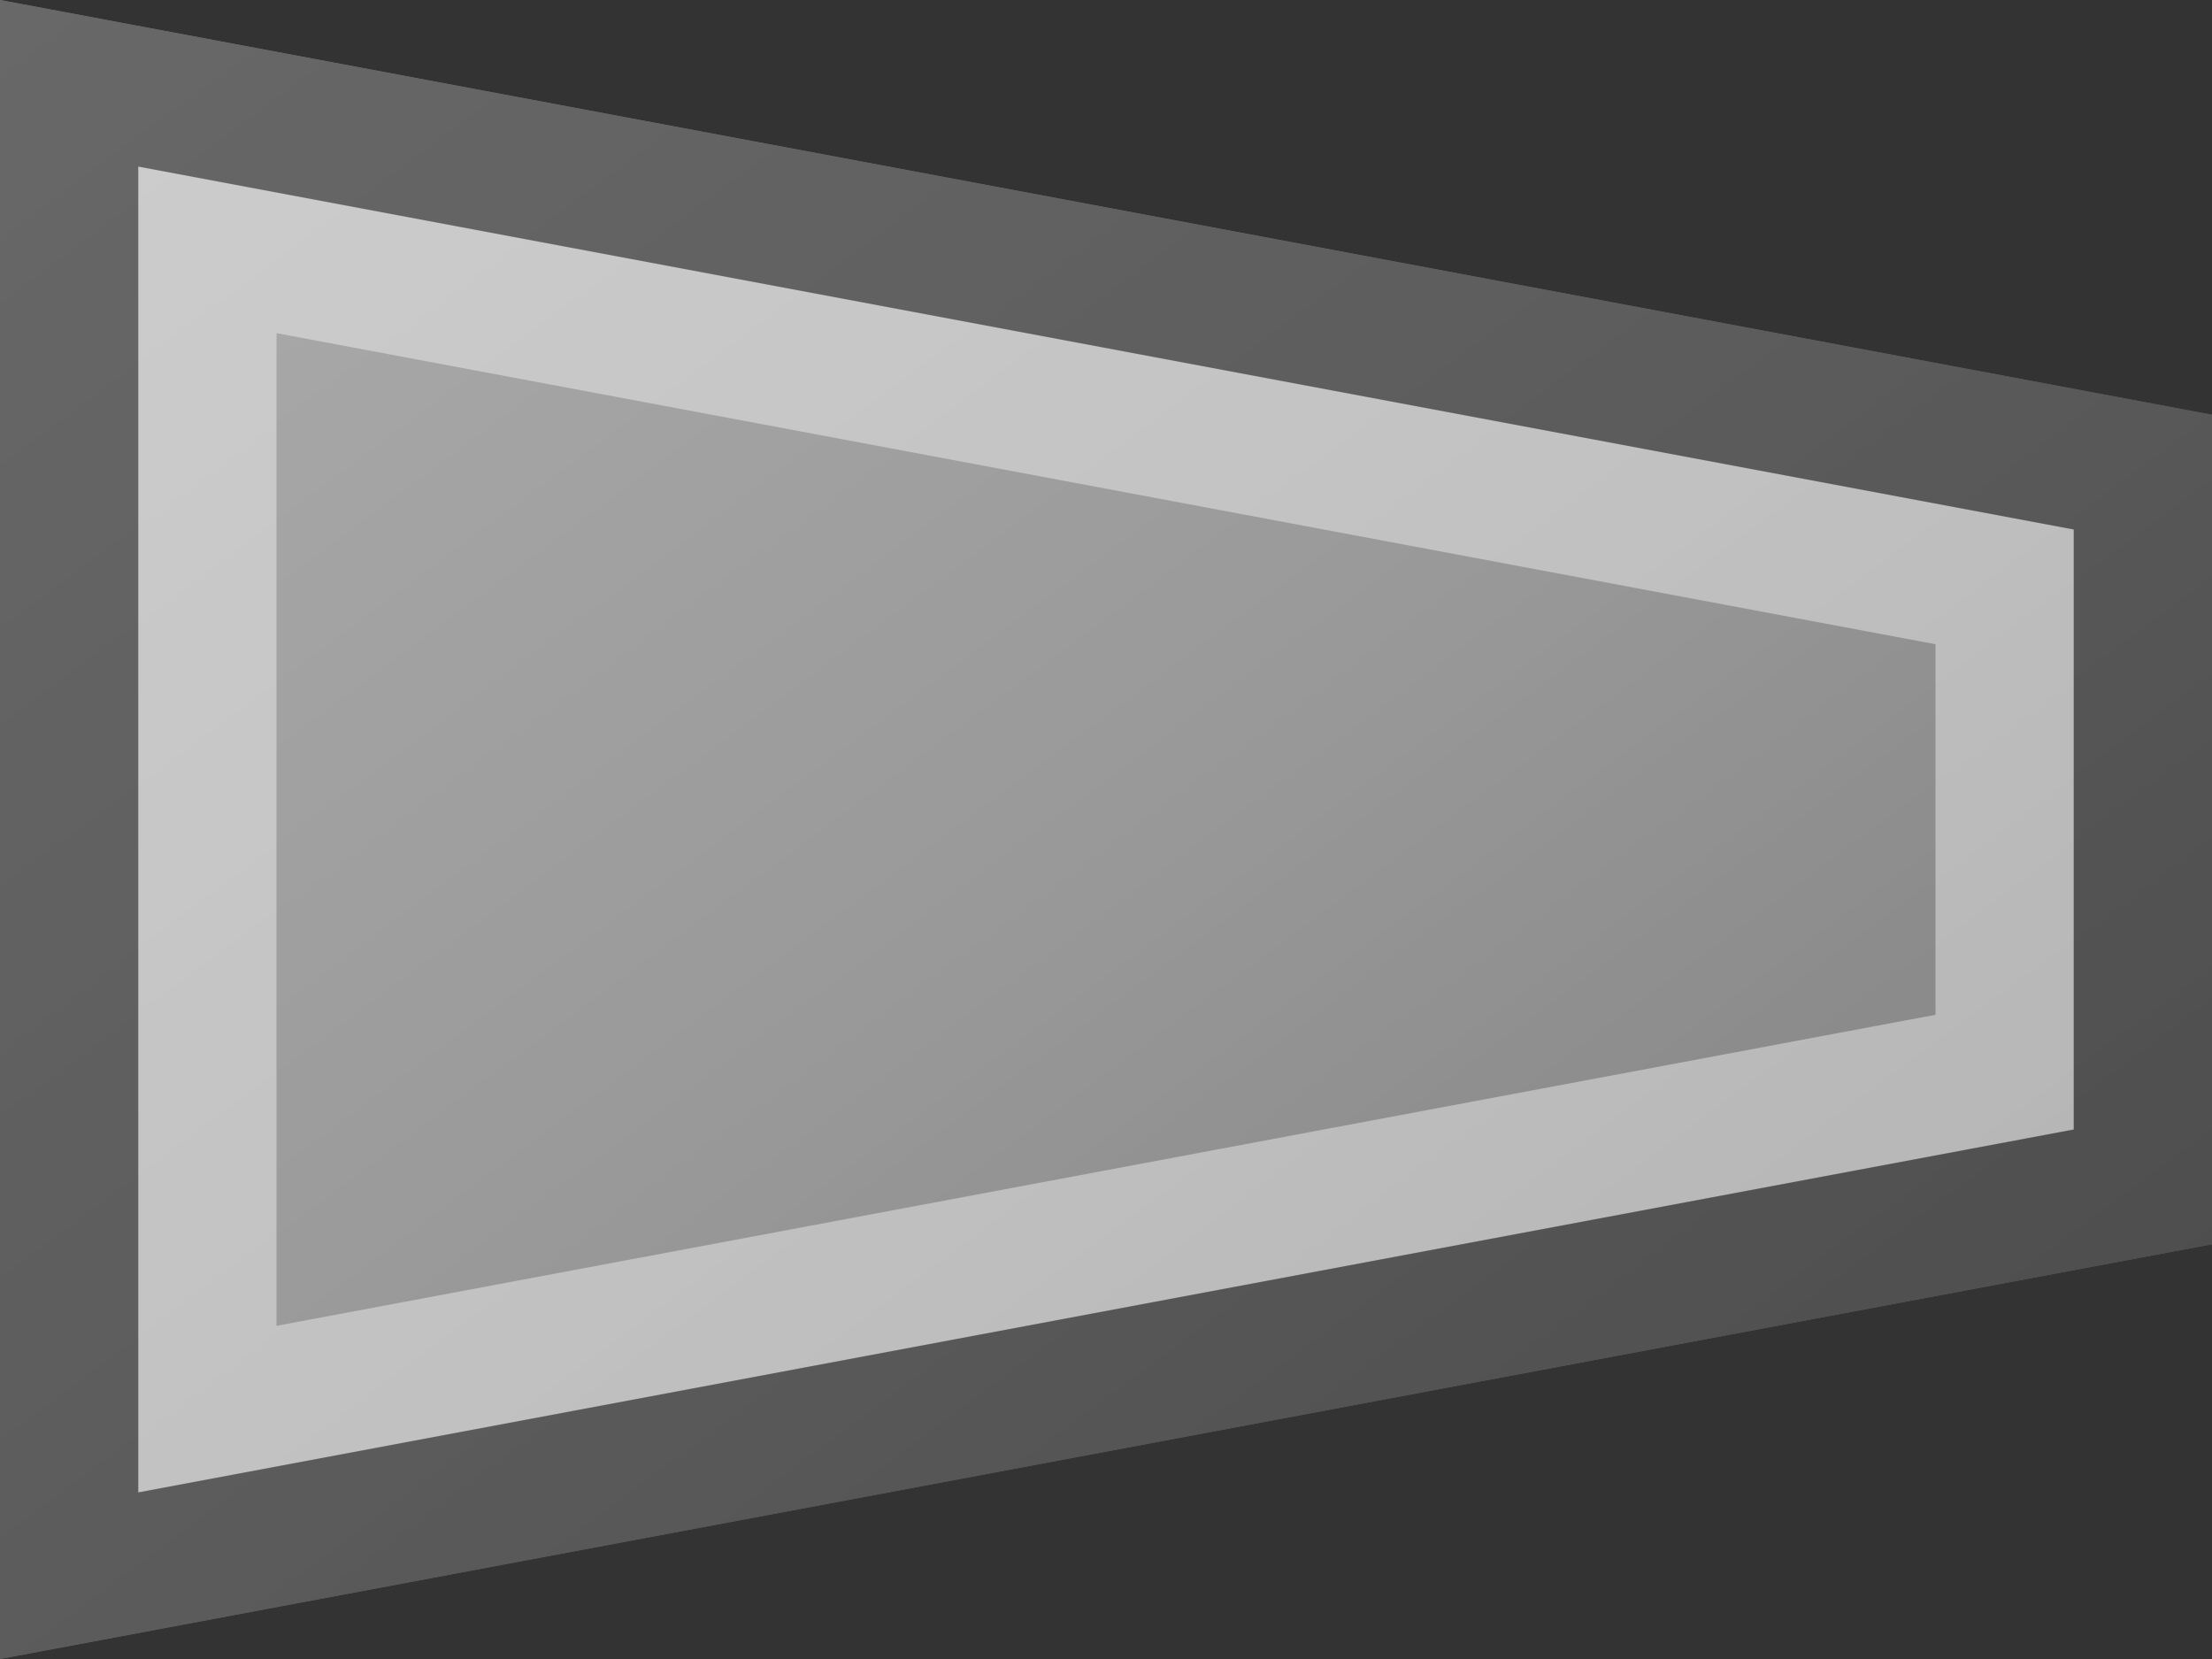 <?xml version="1.0"?>
<svg xmlns="http://www.w3.org/2000/svg" xmlns:xlink="http://www.w3.org/1999/xlink" version="1.1" width="480" height="360" viewBox="0 0 480 360">
<rect x="0" y="0" width="480" height="360" fill="#333333" stroke="none"/>
<!-- Generated by Kreative Vexillo v1.0 -->
<style>
.gray{fill:rgb(153,153,153);}
</style>
<defs>
<path id="-glazearea" d="M 0.0 0.0 L 1.0 0.25 L 1.0 0.75 L 0.0 1.0 Z"/>
<linearGradient id="glaze" x1="0%" y1="0%" x2="100%" y2="100%">
<stop offset="0%" stop-color="rgb(255,255,255)" stop-opacity="0.2"/>
<stop offset="49.999%" stop-color="rgb(255,255,255)" stop-opacity="0.0"/>
<stop offset="50.001%" stop-color="rgb(0,0,0)" stop-opacity="0.0"/>
<stop offset="100%" stop-color="rgb(0,0,0)" stop-opacity="0.2"/>
</linearGradient>
</defs>
<g>
<path d="M 0 0 L 480 90 L 480 270 L 0 360 Z" class="gray"/>
</g>
<g>
<path d="M 0 0 L 480 90 L 480 270 L 0 360 Z" fill="url(#glaze)"/>
<path d="M 60 72.296 L 420 139.796 L 420 139.796 L 420 220.204 L 420 220.204 L 60 287.704 L 60 72.296 Z M 30 36.148 L 30 36.148 L 30 323.852 L 30 323.852 L 450 245.102 L 450 114.898 L 450 114.898 L 30 36.148 L 30 36.148 Z" fill="rgb(255,255,255)" opacity="0.4"/>
<path d="M 30 36.148 L 30 36.148 L 30 36.148 L 450 114.898 L 450 114.898 L 450 245.102 L 30 323.852 L 30 323.852 L 30 36.148 L 30 36.148 L 30 36.148 Z M 0 0 L 0 360 L 480 270 L 480 90 L 0 0 Z" fill="rgb(0,0,0)" opacity="0.4"/>
</g>
</svg>
